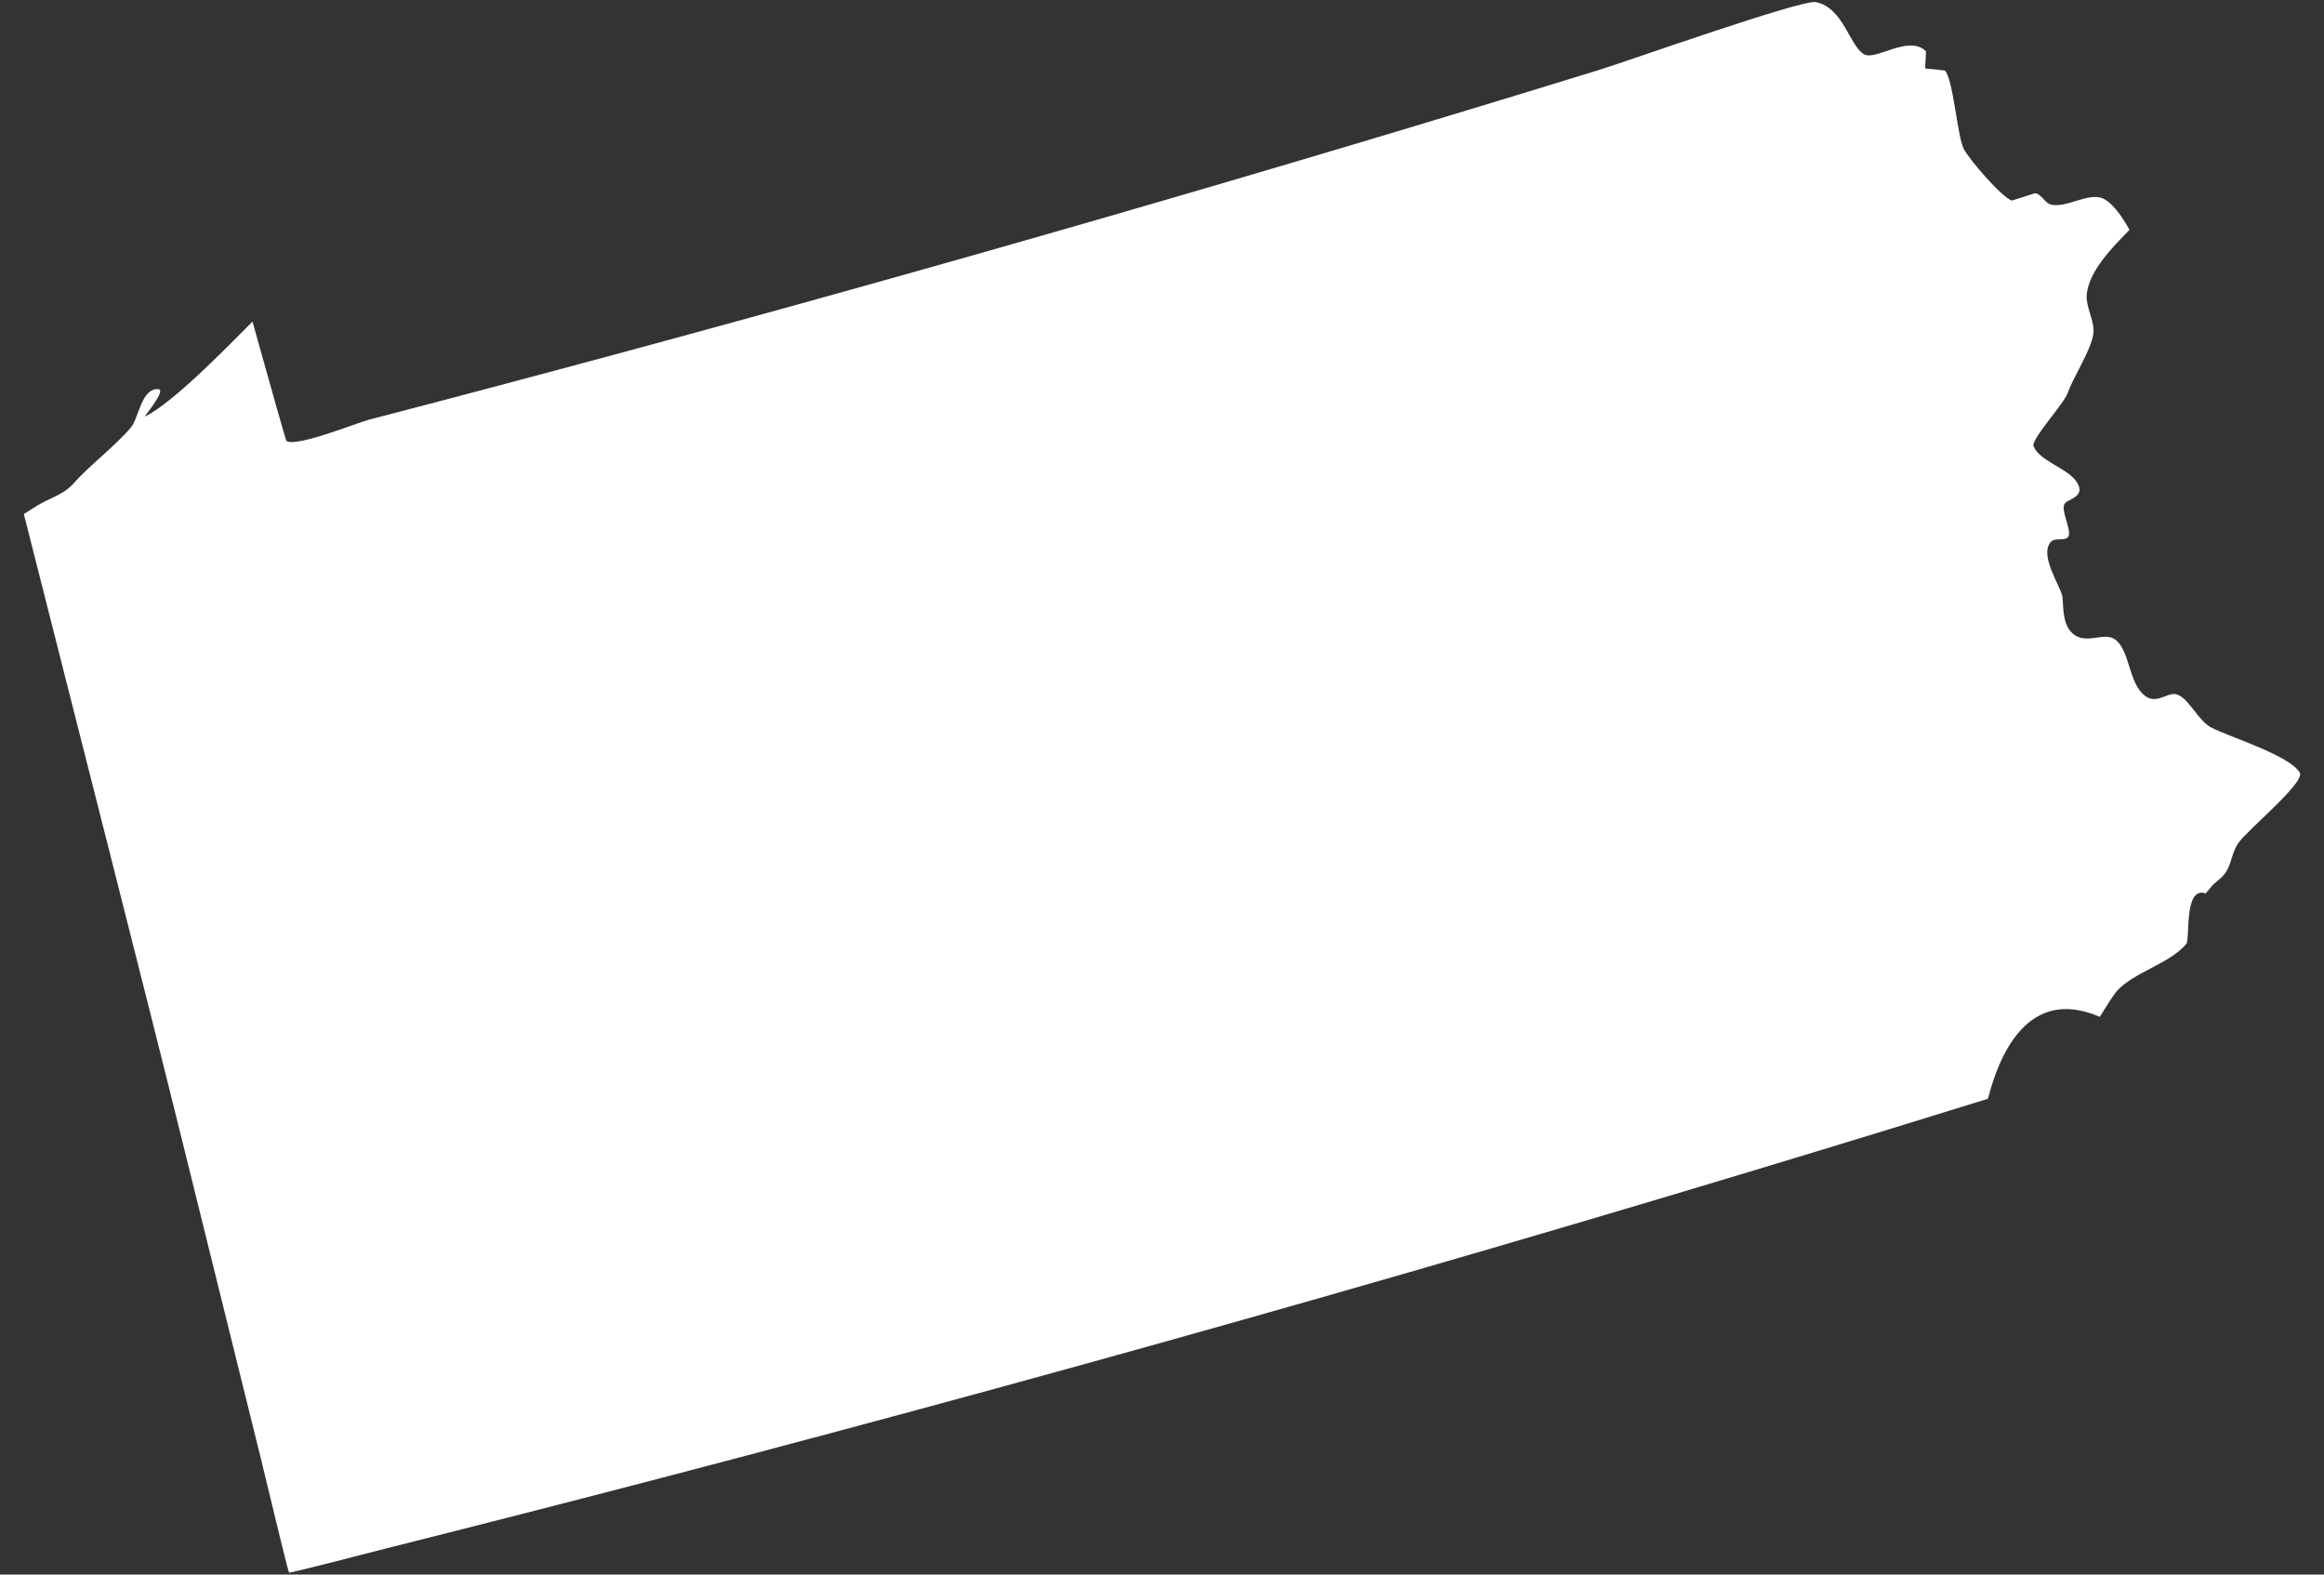 <?xml version="1.0" encoding="utf-8"?>
<!-- Generator: Adobe Illustrator 16.0.0, SVG Export Plug-In . SVG Version: 6.00 Build 0)  -->
<!DOCTYPE svg PUBLIC "-//W3C//DTD SVG 1.1//EN" "http://www.w3.org/Graphics/SVG/1.1/DTD/svg11.dtd">
<svg version="1.1" id="Layer_1" xmlns="http://www.w3.org/2000/svg" xmlns:xlink="http://www.w3.org/1999/xlink" x="0px" y="0px"
	 width="31px" height="21px" viewBox="0 0 31 21" enable-background="new 0 0 31 21" xml:space="preserve">
<rect x="0" y="0" width="31" height="21" fill="#333333" stroke="none"/>
<path fill="#FFFFFF" d="M29.5,9.705c-0.177-0.09-0.297-0.382-0.455-0.441c-0.124-0.048-0.263,0.133-0.423,0.023
	c-0.236-0.165-0.205-0.624-0.417-0.764c-0.138-0.092-0.36,0.065-0.532-0.054c-0.168-0.116-0.146-0.372-0.162-0.509
	c-0.017-0.131-0.322-0.562-0.15-0.737c0.057-0.058,0.205,0.002,0.233-0.075c0.035-0.098-0.112-0.348-0.052-0.432
	c0.045-0.065,0.28-0.087,0.166-0.278c-0.114-0.192-0.498-0.281-0.582-0.487c-0.037-0.09,0.405-0.567,0.454-0.707
	c0.076-0.217,0.304-0.554,0.342-0.785c0.028-0.168-0.104-0.363-0.087-0.534c0.035-0.325,0.359-0.641,0.57-0.859
	c0,0-0.204-0.396-0.396-0.433c-0.201-0.039-0.443,0.136-0.646,0.097c-0.087-0.018-0.13-0.145-0.219-0.153
	c-0.001,0-0.307,0.098-0.307,0.098c-0.137-0.043-0.579-0.559-0.644-0.693c-0.086-0.173-0.139-0.938-0.252-1.042
	c0,0-0.26-0.028-0.262-0.028c0,0,0.014-0.227,0.012-0.228c-0.23-0.228-0.671,0.131-0.828,0.039
	c-0.194-0.115-0.273-0.618-0.639-0.695c-0.187-0.04-2.52,0.79-2.895,0.905c-4.348,1.34-8.718,2.604-13.11,3.79
	C7.123,5.019,6.024,5.311,4.923,5.597C4.75,5.643,3.96,5.965,3.822,5.882C3.813,5.878,3.604,5.136,3.368,4.289
	C2.956,4.704,2.314,5.361,1.935,5.556C1.906,5.571,2.229,5.197,2.111,5.19C1.884,5.175,1.849,5.584,1.746,5.702
	C1.505,5.98,1.207,6.192,0.967,6.462c-0.119,0.131-0.304,0.183-0.452,0.27C0.45,6.771,0.383,6.816,0.318,6.856
	c0.712,2.815,1.617,6.353,2.127,8.417c0.35,1.409,0.698,2.82,1.047,4.229c0.036,0.142,0.349,1.462,0.364,1.471
	c0.015,0.011,1.168-0.29,1.292-0.321c1.229-0.309,2.458-0.623,3.686-0.944c5.933-1.55,11.829-3.235,17.683-5.054
	c0.205-0.795,0.643-1.46,1.493-1.092c0.086-0.142,0.191-0.306,0.225-0.343c0.229-0.255,0.709-0.366,0.928-0.63
	c0.053-0.066-0.033-0.752,0.244-0.678c0.006,0.002,0.008,0.005,0.012,0.008l0.098-0.117c0,0,0.067-0.06,0.103-0.088
	c0.157-0.141,0.126-0.307,0.237-0.47c0.113-0.169,0.896-0.808,0.82-0.939C30.544,10.075,29.747,9.832,29.5,9.705"/>
</svg>
